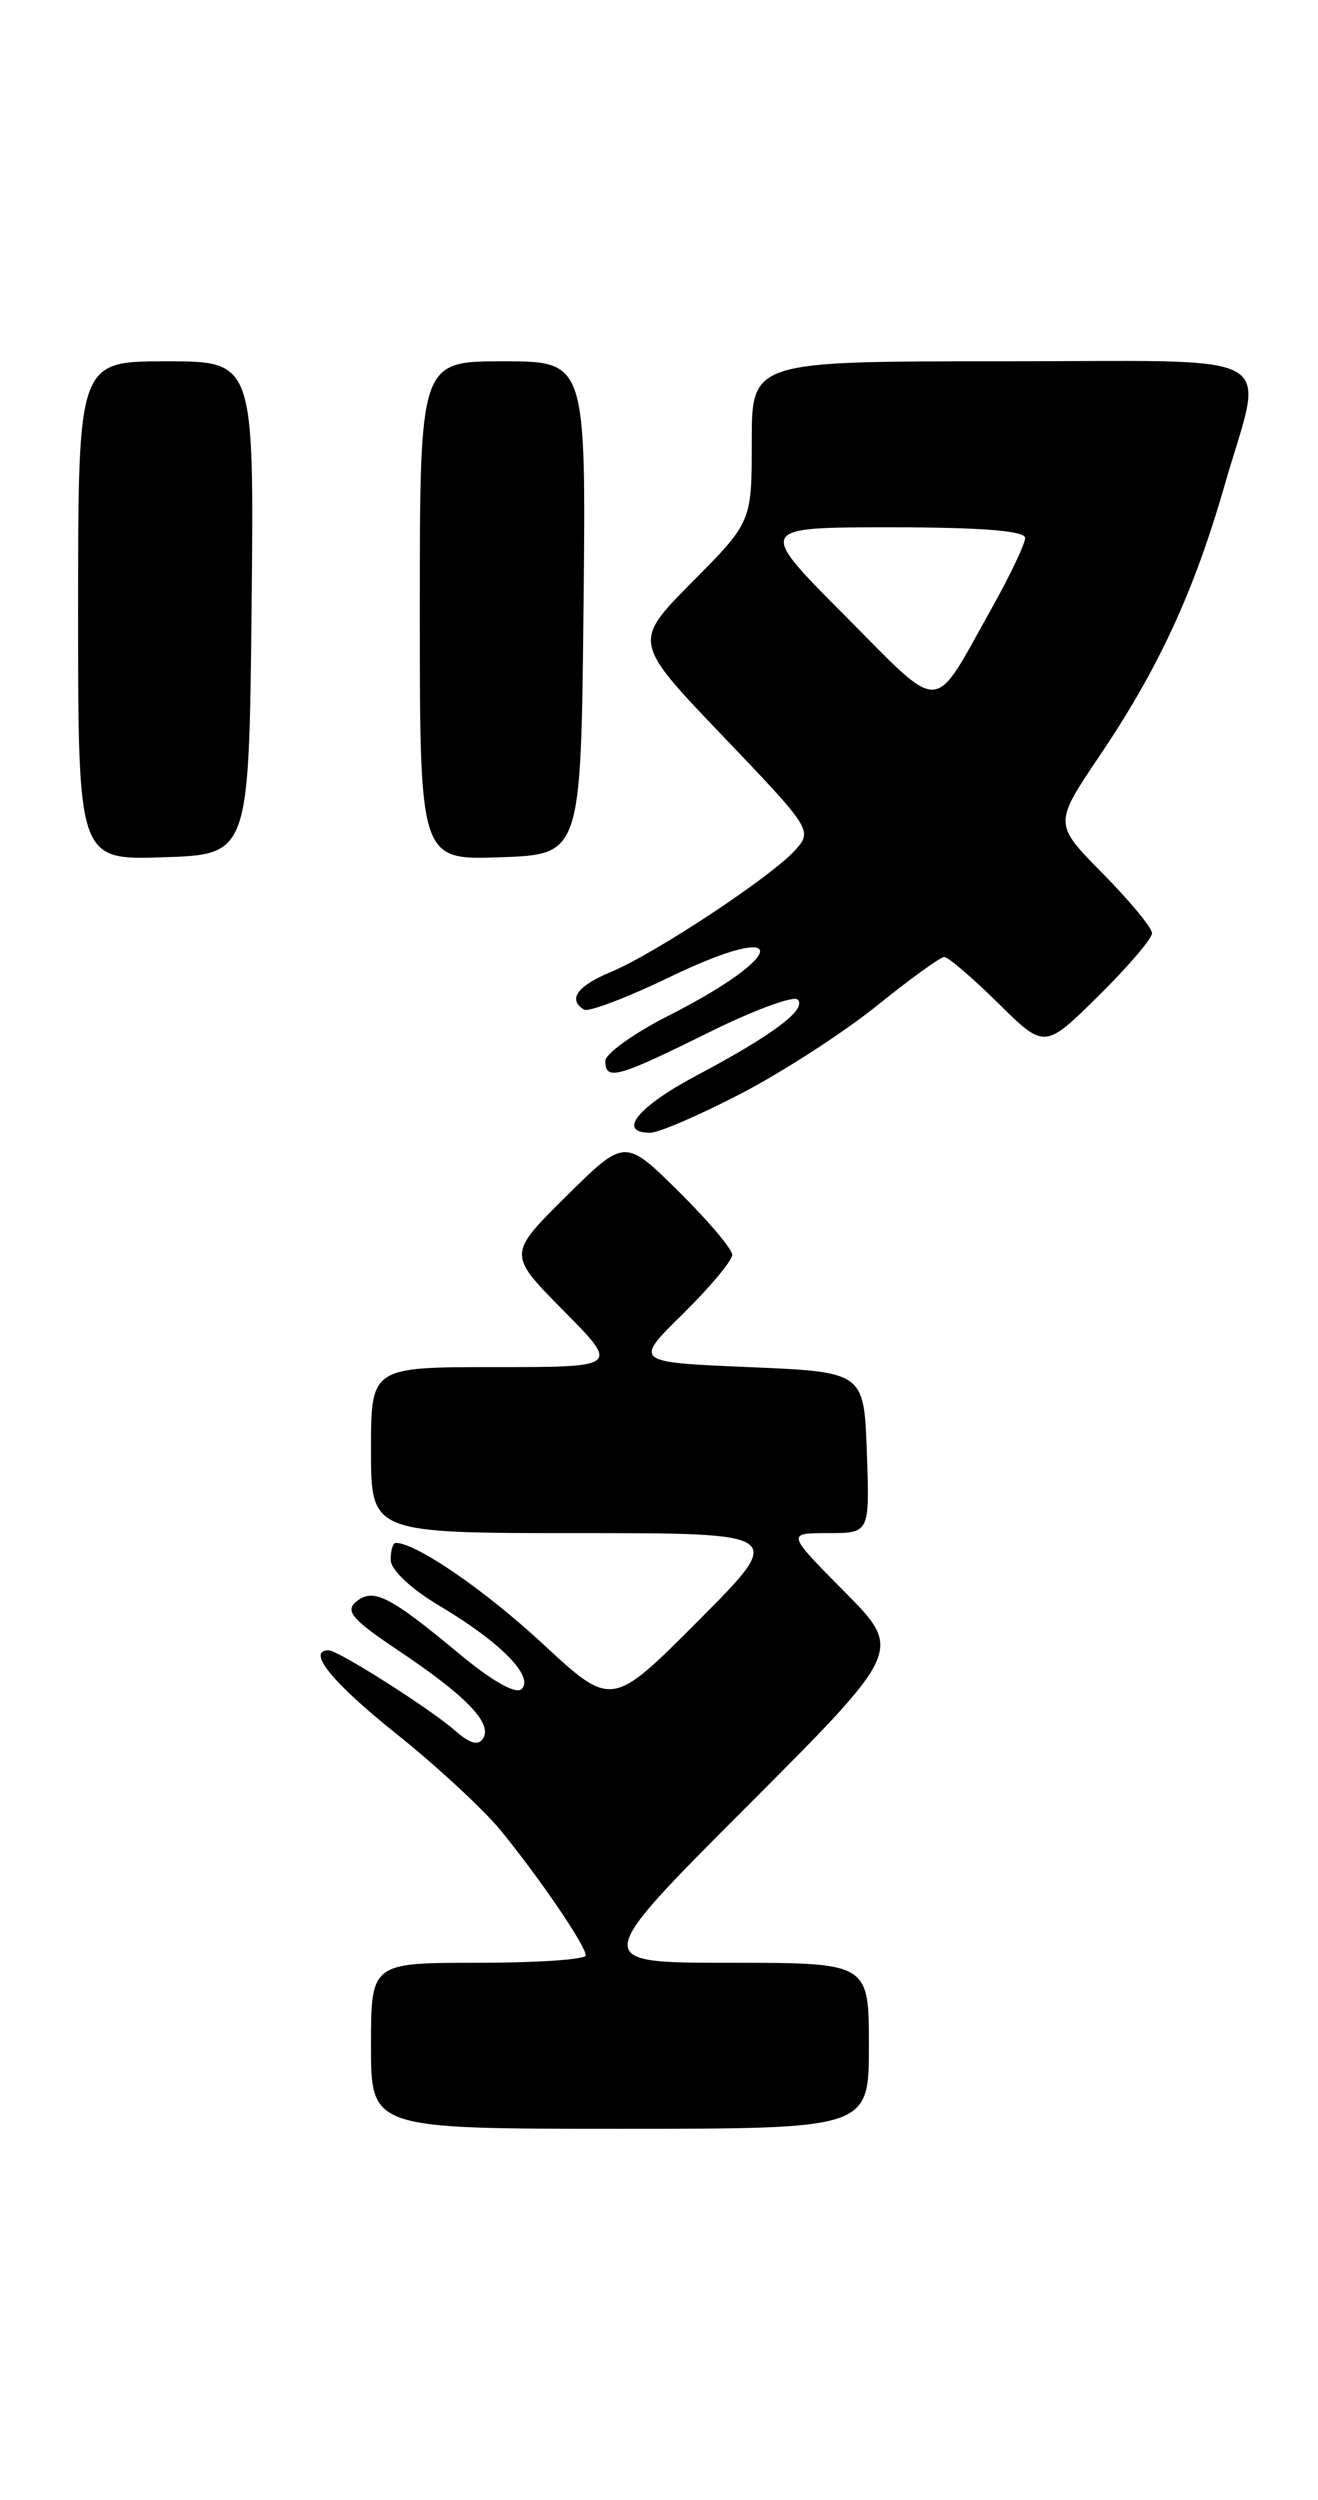 <?xml version="1.0" encoding="UTF-8" standalone="no"?>
<!DOCTYPE svg PUBLIC "-//W3C//DTD SVG 1.1//EN" "http://www.w3.org/Graphics/SVG/1.1/DTD/svg11.dtd" >
<svg xmlns="http://www.w3.org/2000/svg" xmlns:xlink="http://www.w3.org/1999/xlink" version="1.1" viewBox="0 0 135 256">
 <g >
 <path fill="currentColor"
d=" M 89.00 209.50 C 89.00 201.00 89.00 201.00 74.76 201.00 C 60.52 201.00 60.52 201.00 76.49 185.01 C 92.46 169.02 92.46 169.02 86.51 163.01 C 80.56 157.00 80.56 157.00 84.82 157.00 C 89.08 157.00 89.08 157.00 88.79 148.75 C 88.50 140.50 88.50 140.50 76.71 140.00 C 64.91 139.50 64.91 139.50 69.96 134.54 C 72.73 131.81 75.00 129.09 75.00 128.50 C 75.00 127.91 72.52 124.99 69.50 122.00 C 64.00 116.57 64.00 116.57 58.00 122.50 C 52.00 128.44 52.00 128.44 57.72 134.22 C 63.44 140.00 63.44 140.00 50.72 140.00 C 38.00 140.00 38.00 140.00 38.00 148.50 C 38.00 157.00 38.00 157.00 59.23 157.00 C 80.46 157.00 80.46 157.00 71.56 165.94 C 62.66 174.88 62.66 174.88 55.61 168.35 C 49.66 162.83 42.62 158.00 40.54 158.00 C 40.24 158.00 40.01 158.79 40.02 159.75 C 40.03 160.78 42.12 162.73 45.07 164.48 C 51.24 168.15 54.72 171.68 53.44 172.96 C 52.86 173.54 50.44 172.18 47.09 169.40 C 39.89 163.41 38.22 162.57 36.47 164.03 C 35.32 164.98 36.11 165.89 40.83 169.04 C 47.72 173.65 50.45 176.47 49.49 178.01 C 49.00 178.80 48.14 178.57 46.64 177.25 C 44.16 175.05 34.64 169.00 33.66 169.00 C 31.35 169.00 34.03 172.31 40.53 177.50 C 44.67 180.80 49.50 185.27 51.28 187.44 C 55.29 192.35 59.99 199.25 60.00 200.25 C 60.00 200.66 55.05 201.00 49.00 201.00 C 38.00 201.00 38.00 201.00 38.00 209.50 C 38.00 218.00 38.00 218.00 63.50 218.00 C 89.00 218.00 89.00 218.00 89.00 209.50 Z  M 75.92 111.98 C 80.17 109.77 86.43 105.72 89.83 102.98 C 93.23 100.24 96.33 98.00 96.72 98.00 C 97.11 98.00 99.59 100.12 102.22 102.71 C 107.00 107.43 107.00 107.43 112.50 102.00 C 115.53 99.01 118.00 96.12 118.00 95.57 C 118.00 95.01 115.73 92.27 112.97 89.47 C 107.93 84.37 107.93 84.37 112.61 77.43 C 118.68 68.44 122.30 60.60 125.45 49.64 C 129.49 35.59 132.05 37.00 102.50 37.00 C 77.00 37.00 77.00 37.00 77.00 45.22 C 77.00 53.45 77.00 53.45 70.91 59.59 C 64.82 65.74 64.82 65.74 74.05 75.39 C 83.16 84.92 83.25 85.07 81.42 87.09 C 78.95 89.81 67.12 97.64 62.60 99.52 C 59.11 100.98 58.13 102.34 59.82 103.39 C 60.27 103.67 64.21 102.17 68.57 100.07 C 81.01 94.07 80.92 97.70 68.46 104.02 C 64.91 105.82 62.00 107.91 62.00 108.65 C 62.00 110.70 63.25 110.36 72.45 105.80 C 77.11 103.48 81.27 101.94 81.70 102.36 C 82.69 103.35 79.20 105.97 71.29 110.17 C 65.31 113.35 63.17 116.00 66.60 116.00 C 67.48 116.00 71.67 114.19 75.92 111.98 Z  M 25.77 62.25 C 26.03 37.00 26.03 37.00 17.02 37.00 C 8.00 37.00 8.00 37.00 8.00 62.54 C 8.00 88.08 8.00 88.08 16.75 87.79 C 25.50 87.50 25.50 87.50 25.77 62.25 Z  M 59.77 62.25 C 60.03 37.00 60.03 37.00 51.52 37.00 C 43.00 37.00 43.00 37.00 43.00 62.54 C 43.00 88.08 43.00 88.08 51.25 87.79 C 59.50 87.50 59.50 87.50 59.77 62.25 Z  M 86.52 63.02 C 77.54 54.00 77.54 54.00 91.27 54.00 C 100.49 54.00 105.00 54.36 105.00 55.09 C 105.00 55.69 103.45 58.95 101.55 62.34 C 95.41 73.30 96.69 73.24 86.52 63.02 Z "/>
</g>
</svg>